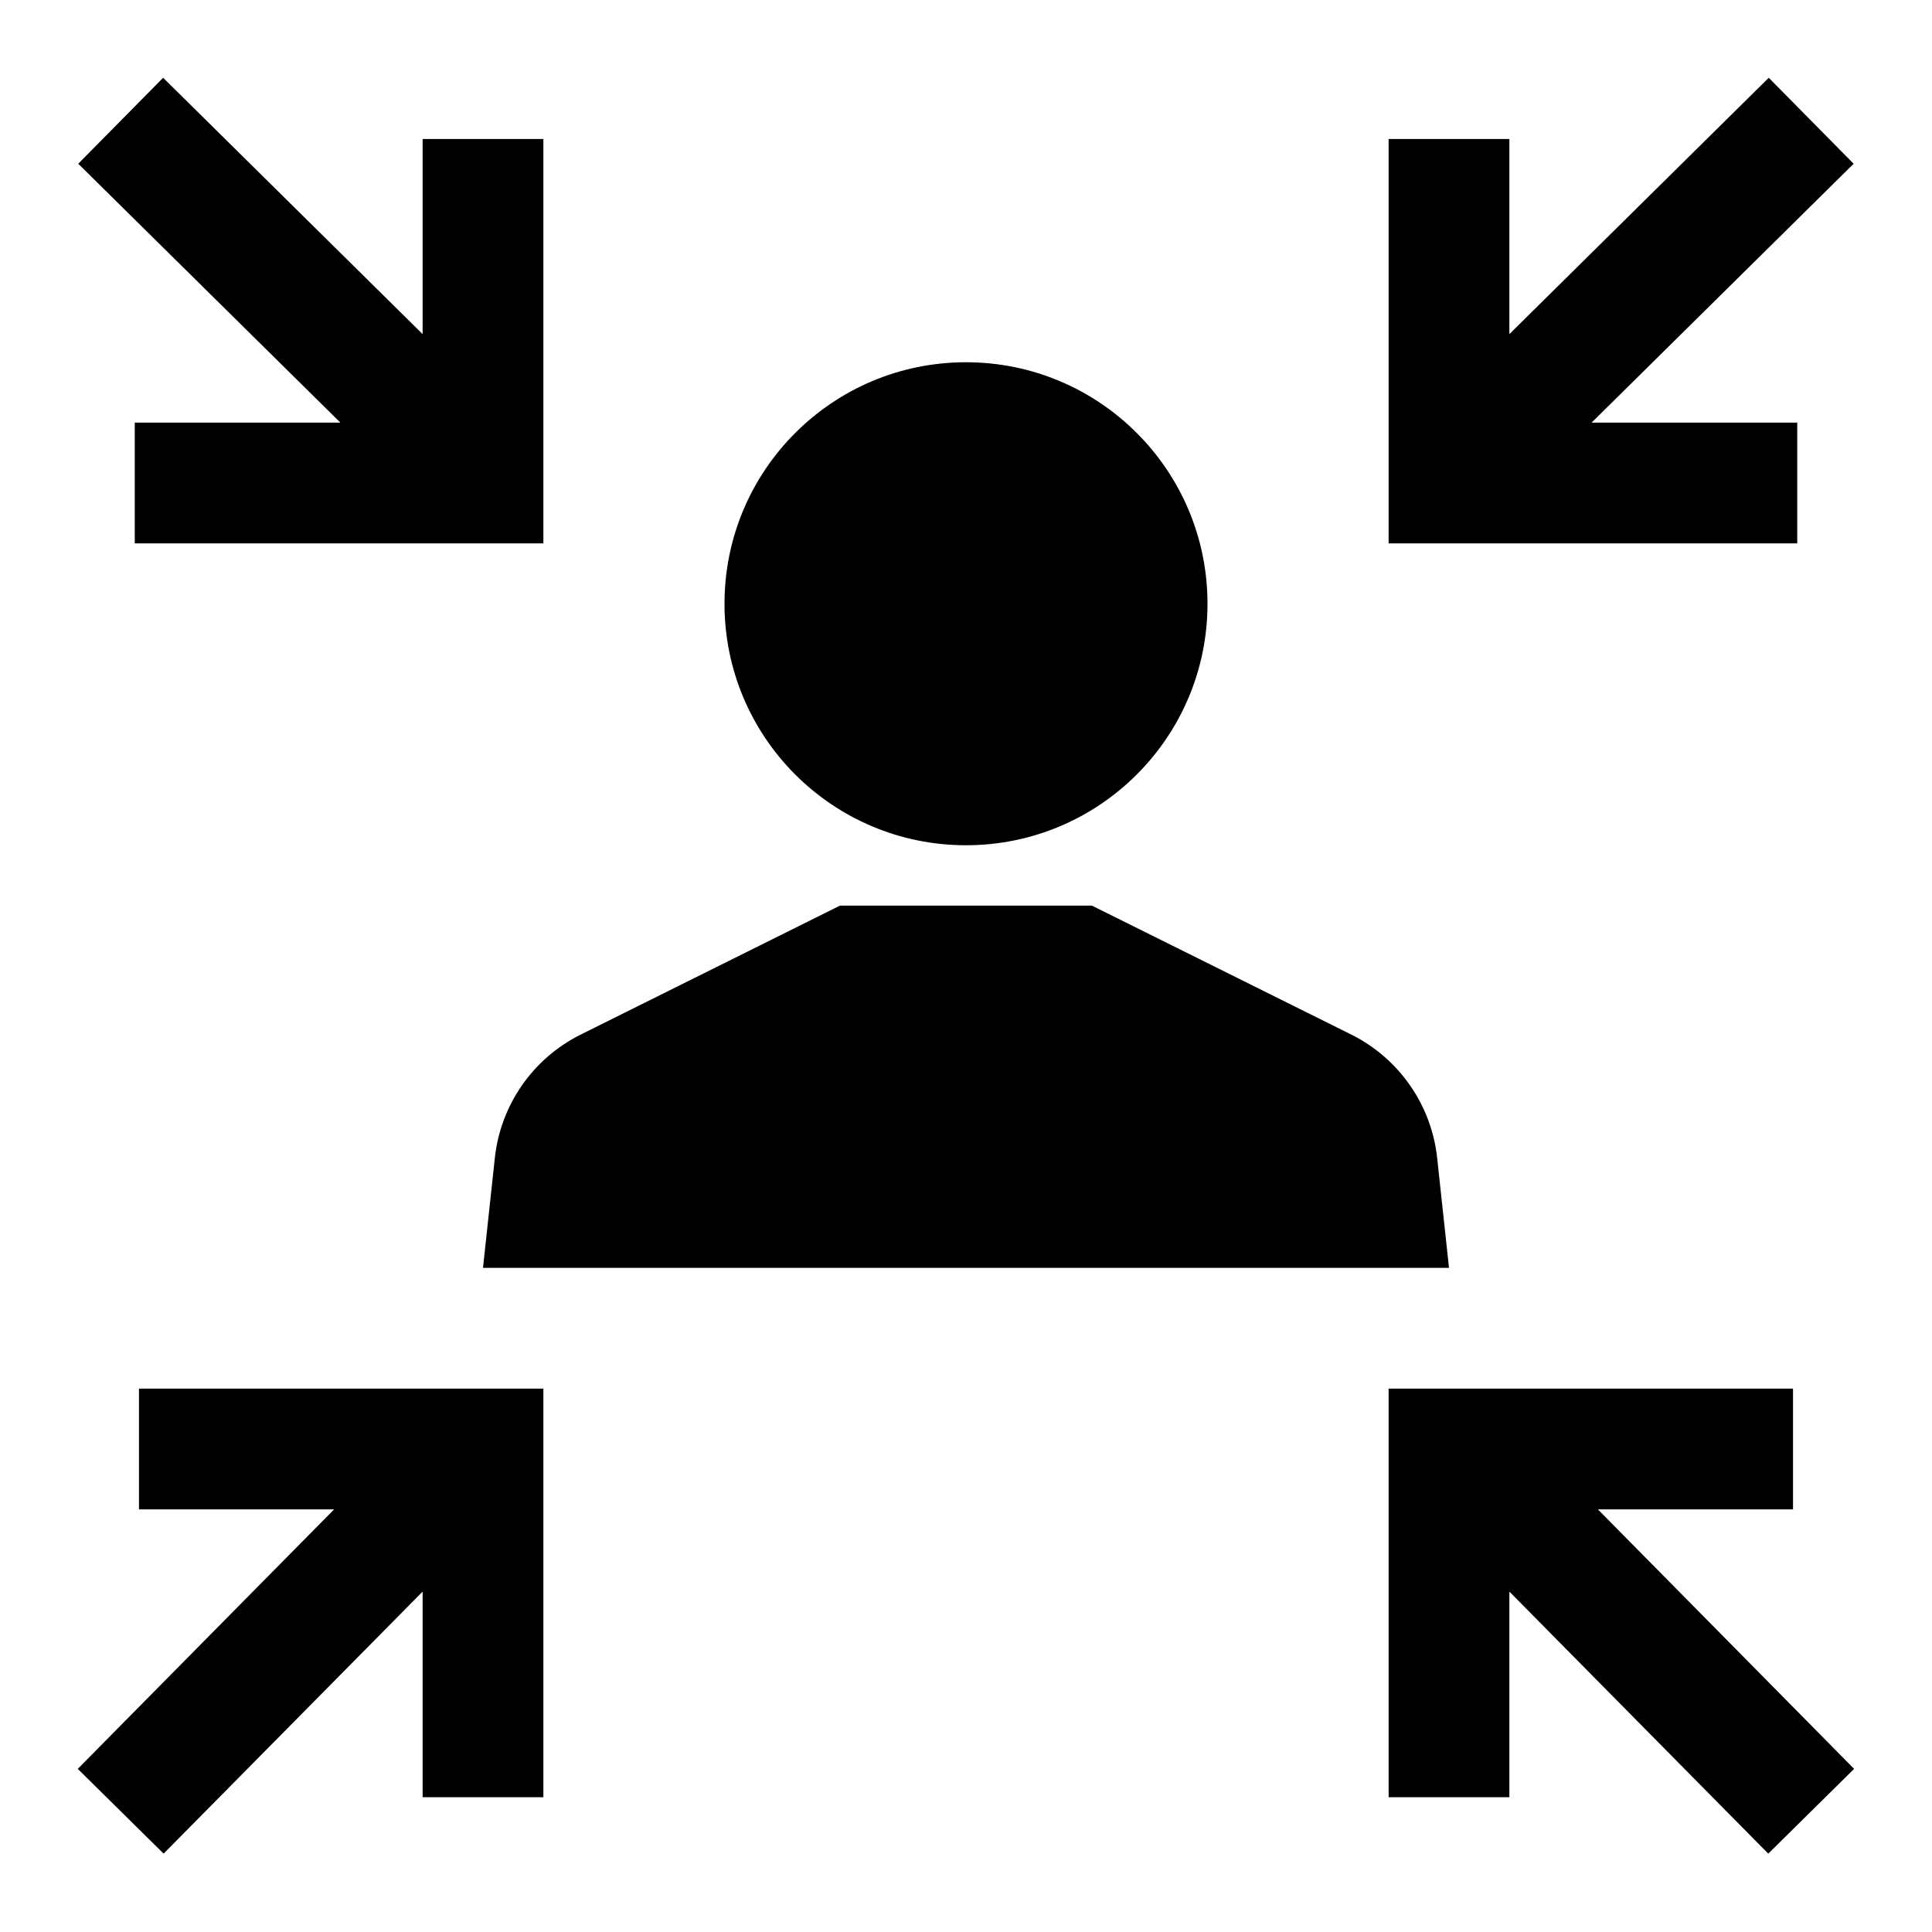 <?xml version="1.0" encoding="UTF-8"?>
<svg width="16" height="16" viewBox="0 0 16 16" fill="none" xmlns="http://www.w3.org/2000/svg">
  <g clip-path="url(#clip0_1415_10153)">
    <path fill-rule="evenodd" clip-rule="evenodd" d="M2.819 3.5L0.648 1.356L1.351 0.644L3.5 2.767V1.151H4.5V4.5H1.116V3.5H2.819ZM8 3C6.895 3 6 3.895 6 5C6 6.105 6.895 7 8 7C9.104 7 10 6.105 10 5C10 3.895 9.104 3 8 3ZM4.809 8.568C4.413 8.765 4.145 9.151 4.098 9.59L4 10.5H12L11.902 9.59C11.855 9.151 11.586 8.765 11.191 8.568L9.043 7.5H6.956L4.809 8.568ZM15.351 1.356L13.181 3.5H14.884V4.5H11.5V1.151H12.5V2.767L14.648 0.644L15.351 1.356ZM3.5 13.181L1.355 15.351L0.644 14.649L2.767 12.5H1.151V11.5H4.5V14.884H3.5V13.181ZM14.644 15.351L12.5 13.181V14.884H11.5V11.5H14.849V12.5H13.233L15.355 14.649L14.644 15.351Z" fill="currentColor"/>
  </g>
  <defs>
    <clipPath id="clip0_1415_10153">
      <rect width="16" height="16" fill="white"/>
    </clipPath>
  </defs>
</svg>
